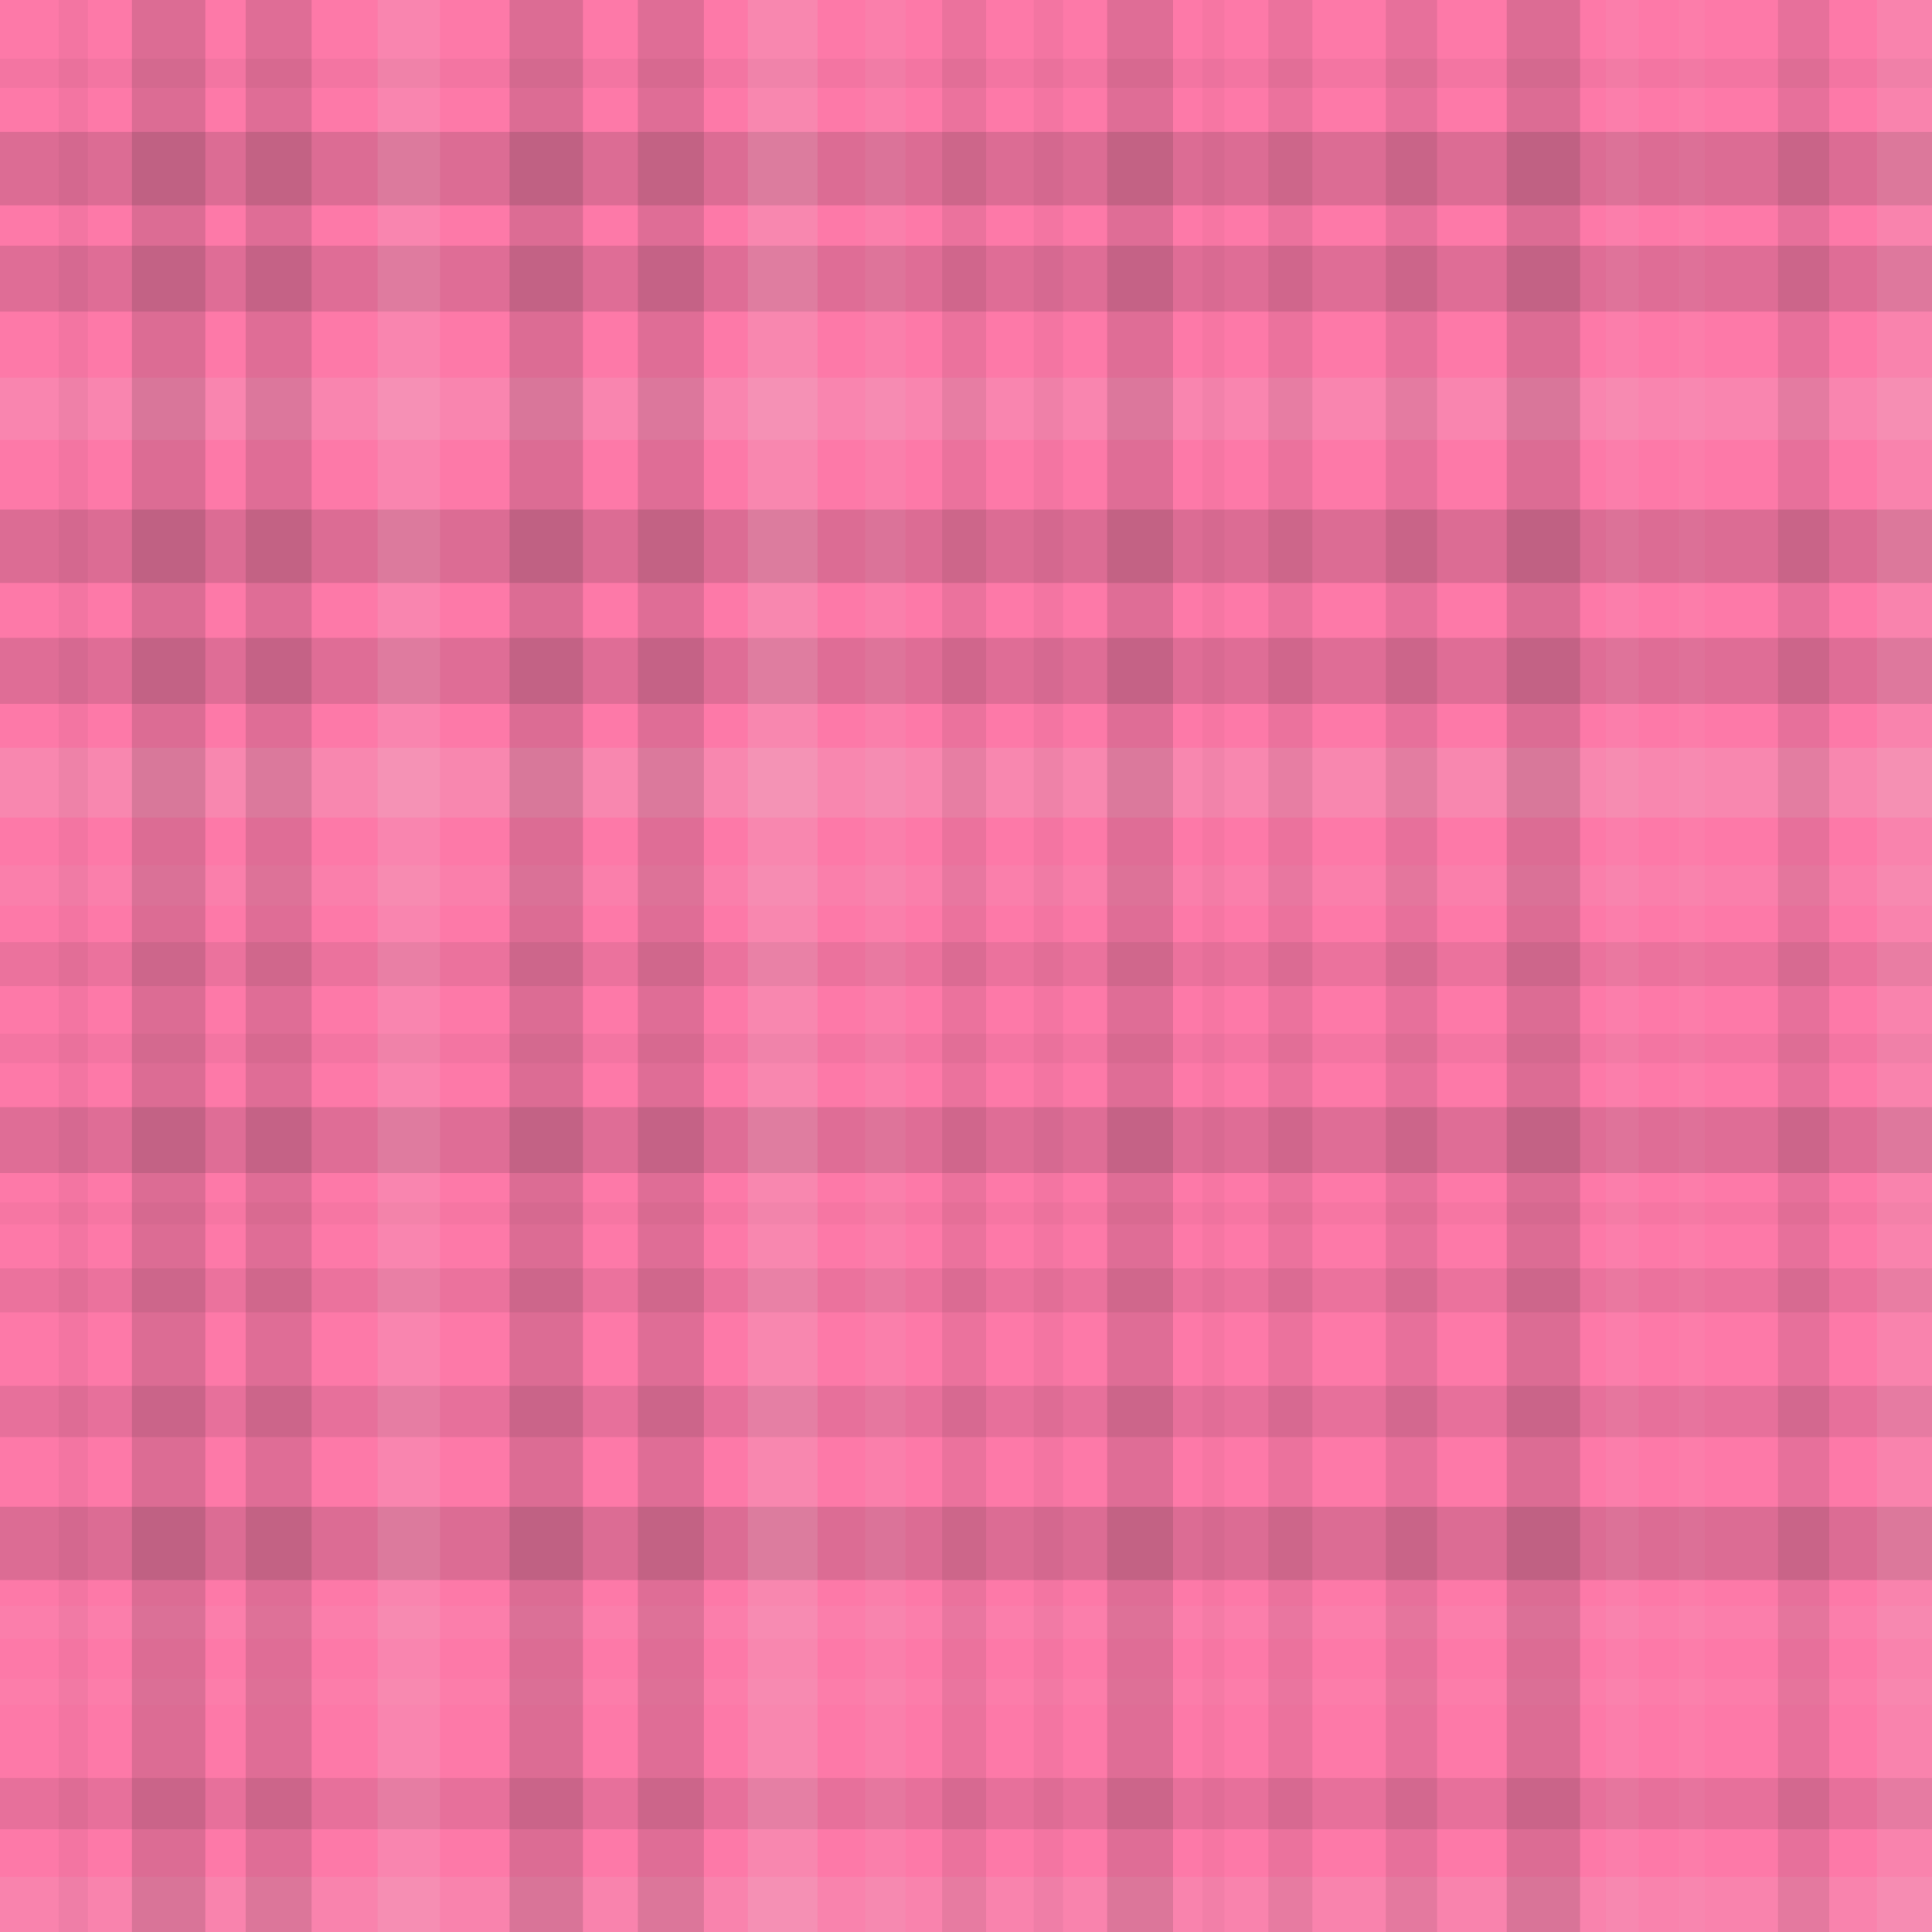 <?xml version="1.0"?><svg xmlns="http://www.w3.org/2000/svg" width="527" height="527"><rect x="0" y="0" width="100%" height="100%" fill="rgb(253, 121, 168)" /><rect x="0" y="16" width="100%" height="8" opacity="0.046" fill="#222" /><rect x="0" y="36" width="100%" height="20" opacity="0.15" fill="#222" /><rect x="0" y="67" width="100%" height="18" opacity="0.133" fill="#222" /><rect x="0" y="103" width="100%" height="17" opacity="0.124" fill="#ddd" /><rect x="0" y="139" width="100%" height="20" opacity="0.15" fill="#222" /><rect x="0" y="174" width="100%" height="18" opacity="0.133" fill="#222" /><rect x="0" y="204" width="100%" height="19" opacity="0.141" fill="#ddd" /><rect x="0" y="236" width="100%" height="11" opacity="0.072" fill="#ddd" /><rect x="0" y="257" width="100%" height="12" opacity="0.081" fill="#222" /><rect x="0" y="282" width="100%" height="8" opacity="0.046" fill="#222" /><rect x="0" y="302" width="100%" height="18" opacity="0.133" fill="#222" /><rect x="0" y="328" width="100%" height="6" opacity="0.029" fill="#222" /><rect x="0" y="346" width="100%" height="12" opacity="0.081" fill="#222" /><rect x="0" y="378" width="100%" height="14" opacity="0.098" fill="#222" /><rect x="0" y="411" width="100%" height="20" opacity="0.15" fill="#222" /><rect x="0" y="438" width="100%" height="9" opacity="0.055" fill="#ddd" /><rect x="0" y="458" width="100%" height="7" opacity="0.037" fill="#ddd" /><rect x="0" y="485" width="100%" height="14" opacity="0.098" fill="#222" /><rect x="0" y="512" width="100%" height="15" opacity="0.107" fill="#ddd" /><rect x="16" y="0" width="8" height="100%" opacity="0.046" fill="#222" /><rect x="36" y="0" width="20" height="100%" opacity="0.15" fill="#222" /><rect x="67" y="0" width="18" height="100%" opacity="0.133" fill="#222" /><rect x="103" y="0" width="17" height="100%" opacity="0.124" fill="#ddd" /><rect x="139" y="0" width="20" height="100%" opacity="0.15" fill="#222" /><rect x="174" y="0" width="18" height="100%" opacity="0.133" fill="#222" /><rect x="204" y="0" width="19" height="100%" opacity="0.141" fill="#ddd" /><rect x="236" y="0" width="11" height="100%" opacity="0.072" fill="#ddd" /><rect x="257" y="0" width="12" height="100%" opacity="0.081" fill="#222" /><rect x="282" y="0" width="8" height="100%" opacity="0.046" fill="#222" /><rect x="302" y="0" width="18" height="100%" opacity="0.133" fill="#222" /><rect x="328" y="0" width="6" height="100%" opacity="0.029" fill="#222" /><rect x="346" y="0" width="12" height="100%" opacity="0.081" fill="#222" /><rect x="378" y="0" width="14" height="100%" opacity="0.098" fill="#222" /><rect x="411" y="0" width="20" height="100%" opacity="0.15" fill="#222" /><rect x="438" y="0" width="9" height="100%" opacity="0.055" fill="#ddd" /><rect x="458" y="0" width="7" height="100%" opacity="0.037" fill="#ddd" /><rect x="485" y="0" width="14" height="100%" opacity="0.098" fill="#222" /><rect x="512" y="0" width="15" height="100%" opacity="0.107" fill="#ddd" /></svg>